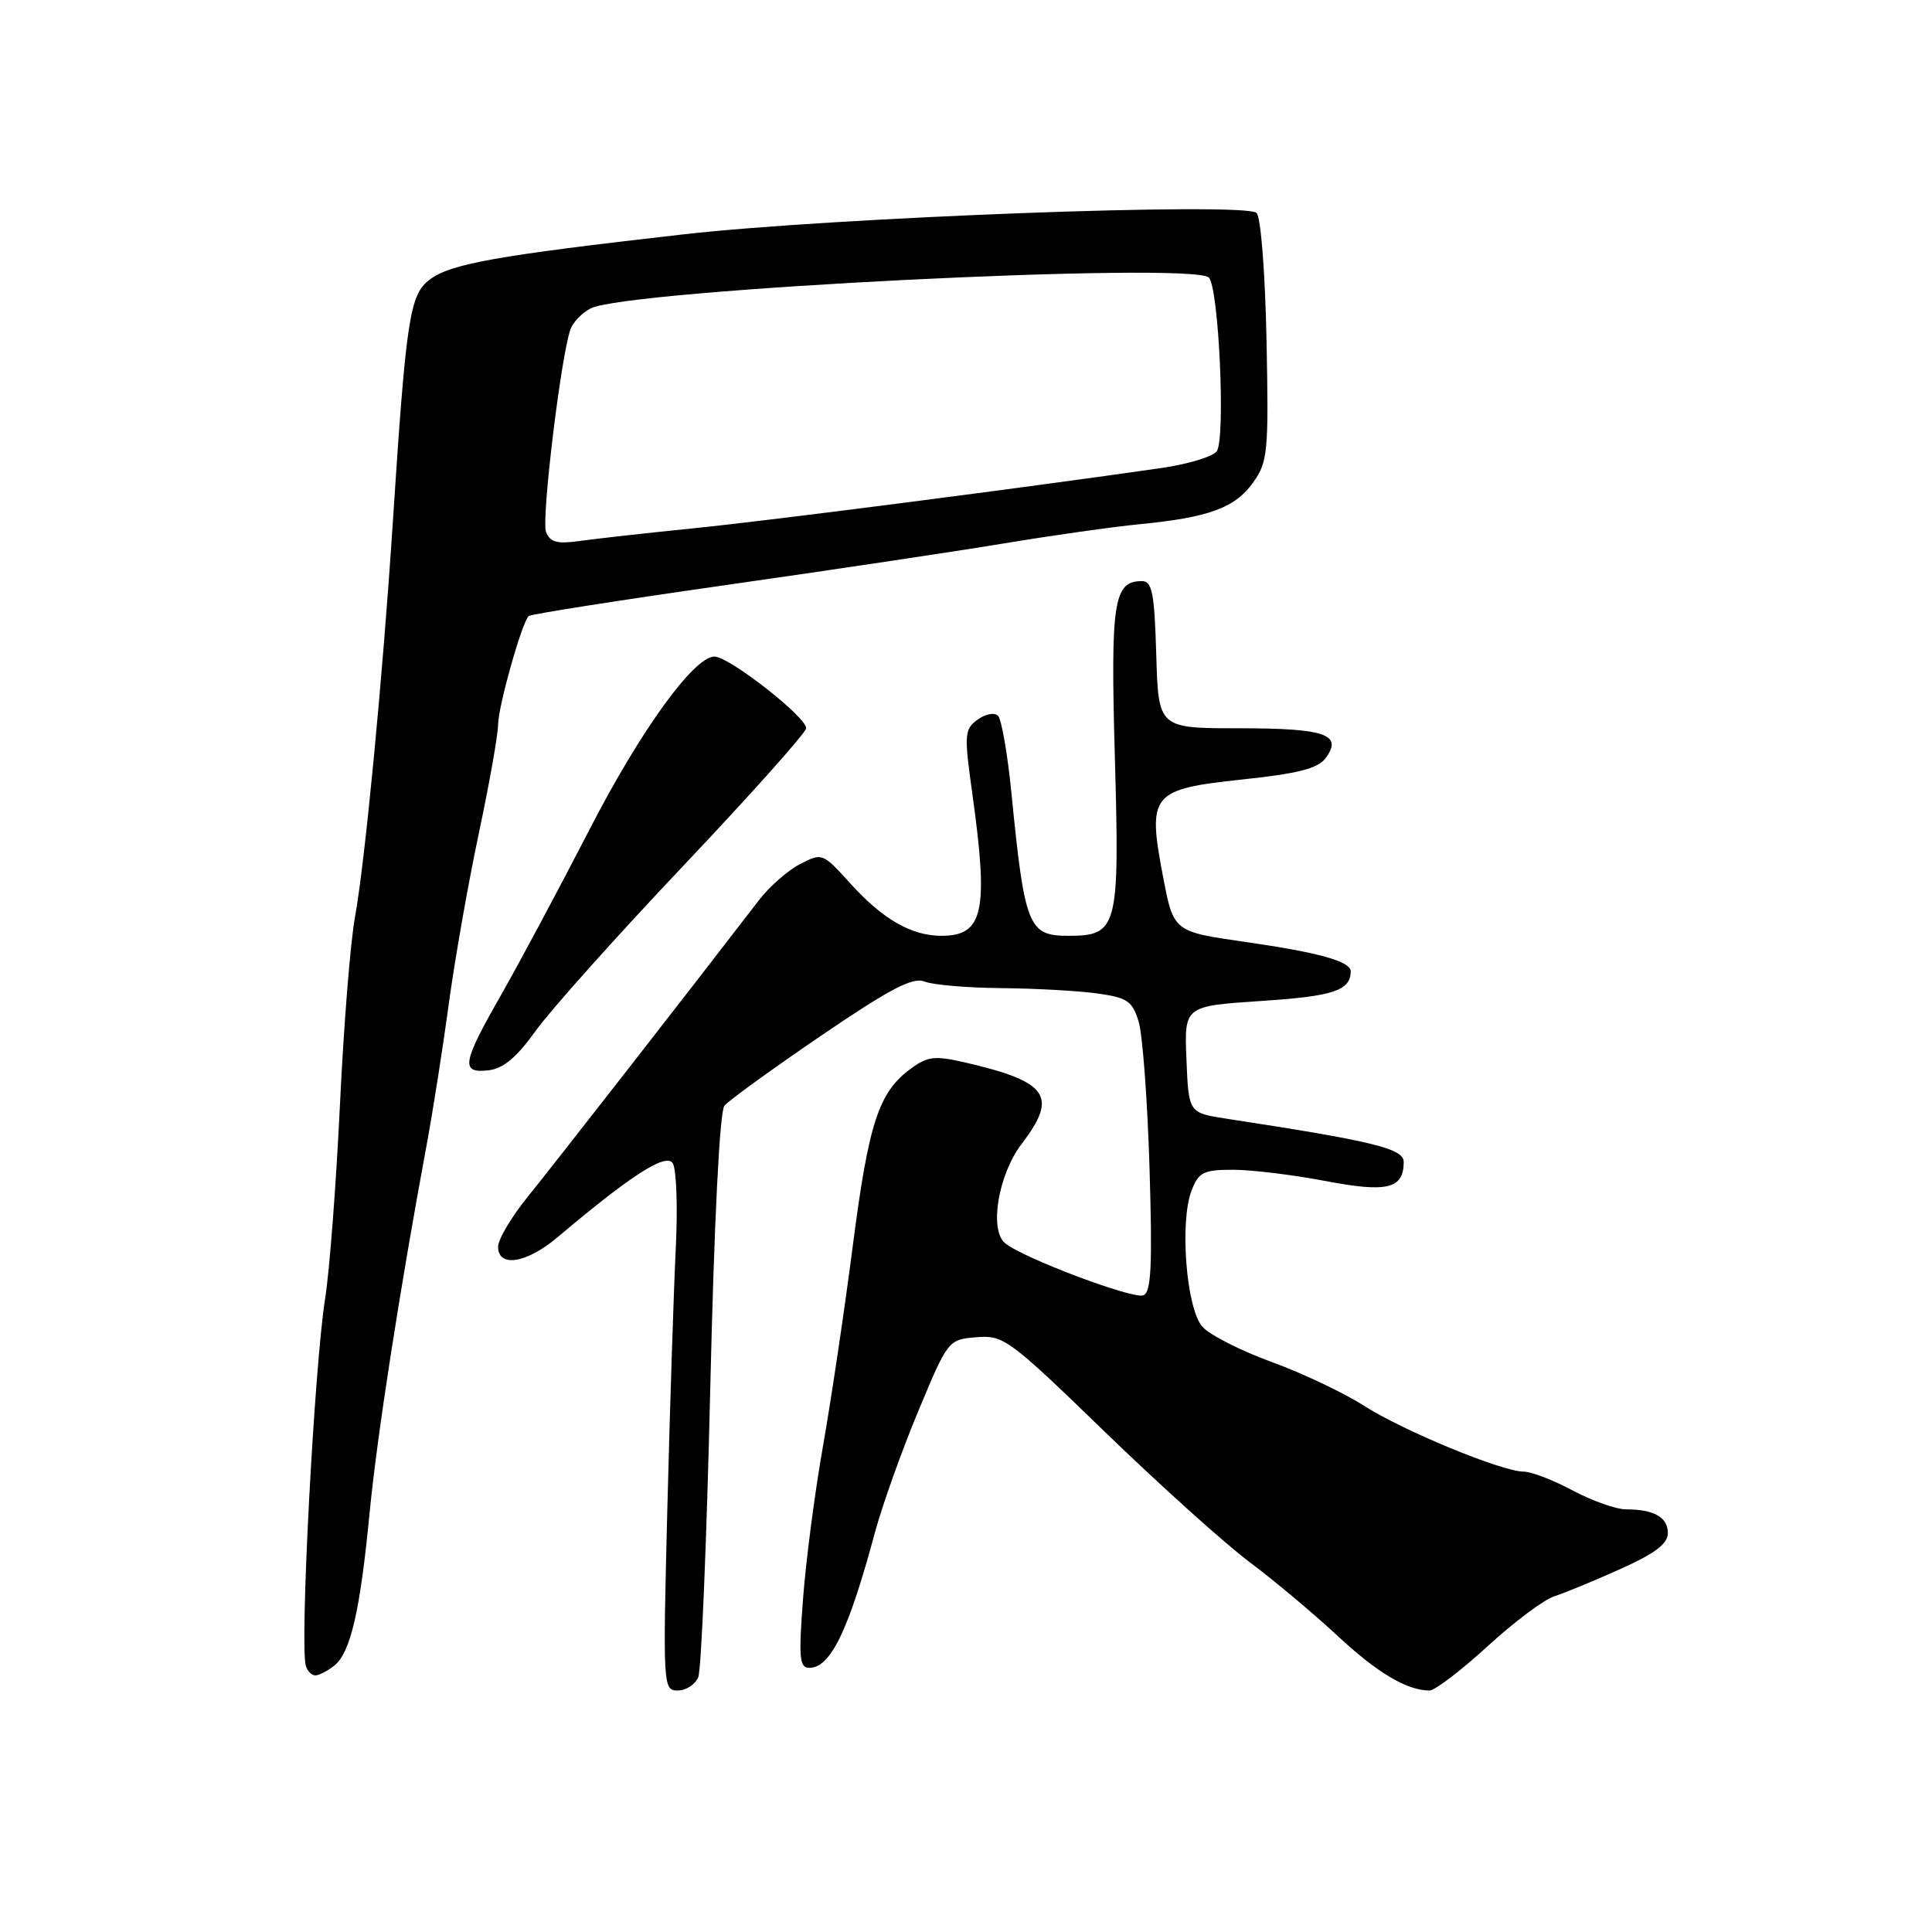 <?xml version="1.0" encoding="UTF-8" standalone="no"?>
<!DOCTYPE svg PUBLIC "-//W3C//DTD SVG 1.1//EN" "http://www.w3.org/Graphics/SVG/1.1/DTD/svg11.dtd" >
<svg xmlns="http://www.w3.org/2000/svg" xmlns:xlink="http://www.w3.org/1999/xlink" version="1.1" viewBox="0 0 256 256">
 <g >
 <path fill="currentColor"
d=" M 92.52 222.25 C 92.93 221.29 93.64 204.13 94.11 184.13 C 94.63 161.80 95.36 147.27 95.99 146.51 C 96.56 145.82 102.31 141.66 108.76 137.26 C 117.95 131.01 120.93 129.44 122.50 130.06 C 123.60 130.50 128.15 130.89 132.61 130.93 C 137.07 130.97 142.79 131.28 145.33 131.63 C 149.39 132.19 150.04 132.63 150.88 135.38 C 151.40 137.10 152.05 145.84 152.32 154.82 C 152.71 167.73 152.54 171.24 151.50 171.64 C 150.10 172.17 135.52 166.68 133.18 164.73 C 131.05 162.97 132.27 155.64 135.38 151.57 C 140.22 145.23 138.90 143.34 127.88 140.78 C 123.86 139.86 122.92 139.96 120.68 141.61 C 116.43 144.73 115.11 148.76 113.01 165.00 C 111.91 173.53 110.13 185.48 109.06 191.56 C 107.98 197.65 106.79 206.76 106.41 211.81 C 105.81 219.67 105.93 221.00 107.23 221.00 C 110.05 221.00 112.43 216.09 115.95 203.00 C 116.92 199.43 119.49 192.22 121.67 187.00 C 125.60 177.56 125.65 177.50 129.38 177.19 C 132.97 176.89 133.70 177.42 146.36 189.69 C 153.63 196.73 162.27 204.51 165.54 206.96 C 168.82 209.41 174.05 213.80 177.17 216.70 C 182.49 221.66 186.42 224.00 189.42 224.00 C 190.13 224.00 193.59 221.36 197.11 218.14 C 200.62 214.92 204.60 211.94 205.94 211.52 C 207.29 211.09 211.23 209.47 214.69 207.91 C 219.29 205.85 221.00 204.56 221.00 203.15 C 221.00 201.04 219.17 200.00 215.47 200.00 C 214.17 200.00 210.99 198.88 208.40 197.50 C 205.82 196.12 202.90 195.00 201.91 195.00 C 199.03 195.00 185.91 189.59 180.67 186.23 C 178.01 184.53 172.52 181.93 168.47 180.46 C 164.42 178.98 160.30 176.89 159.33 175.81 C 157.20 173.45 156.28 161.93 157.89 157.75 C 158.83 155.32 159.47 155.00 163.39 155.00 C 165.83 155.00 171.31 155.67 175.58 156.48 C 183.81 158.06 186.00 157.53 186.00 153.97 C 186.00 152.19 182.04 151.22 162.50 148.23 C 157.50 147.46 157.50 147.46 157.21 140.38 C 156.92 133.31 156.92 133.31 167.16 132.63 C 176.67 132.01 178.93 131.26 178.98 128.73 C 179.01 127.40 174.82 126.22 165.00 124.81 C 155.50 123.45 155.50 123.45 154.11 116.17 C 152.02 105.20 152.53 104.58 164.57 103.29 C 172.06 102.50 174.65 101.83 175.67 100.43 C 177.96 97.31 175.60 96.50 164.20 96.50 C 153.50 96.50 153.50 96.50 153.21 86.75 C 152.97 78.59 152.67 77.00 151.32 77.00 C 147.55 77.00 147.14 79.68 147.73 100.53 C 148.36 122.98 148.10 124.00 141.55 124.00 C 136.26 124.00 135.77 122.77 134.02 105.09 C 133.51 99.92 132.71 95.31 132.24 94.84 C 131.77 94.37 130.55 94.61 129.53 95.36 C 127.79 96.63 127.74 97.31 128.83 105.11 C 131.02 120.77 130.32 124.00 124.75 124.00 C 120.77 124.00 116.97 121.81 112.66 117.05 C 109.02 113.02 108.93 112.98 106.02 114.49 C 104.40 115.33 101.95 117.47 100.58 119.26 C 91.07 131.63 73.37 154.33 70.03 158.45 C 67.81 161.17 66.00 164.21 66.00 165.20 C 66.00 168.01 69.78 167.40 73.88 163.94 C 83.61 155.72 88.23 152.75 89.14 154.13 C 89.63 154.88 89.82 160.00 89.54 165.50 C 89.27 171.00 88.77 186.41 88.43 199.75 C 87.83 223.47 87.86 224.00 89.80 224.00 C 90.89 224.00 92.12 223.21 92.52 222.25 Z  M 44.24 220.75 C 46.43 219.06 47.71 213.58 48.97 200.50 C 49.95 190.35 52.94 171.05 56.57 151.50 C 57.38 147.10 58.69 138.78 59.47 133.00 C 60.25 127.22 62.03 117.10 63.43 110.50 C 64.83 103.90 65.99 97.38 66.00 96.00 C 66.03 93.57 69.14 82.51 70.05 81.63 C 70.30 81.39 81.97 79.55 96.00 77.55 C 110.03 75.55 126.67 73.06 133.00 72.01 C 139.32 70.96 147.43 69.81 151.00 69.46 C 160.18 68.57 163.66 67.29 166.05 63.93 C 167.99 61.20 168.12 59.90 167.82 45.05 C 167.64 36.10 167.06 28.70 166.50 28.21 C 164.87 26.76 110.33 28.80 90.50 31.06 C 65.78 33.87 59.72 34.95 56.95 37.04 C 54.28 39.05 53.82 42.06 52.03 69.50 C 50.70 89.90 48.36 114.22 47.04 121.50 C 46.43 124.80 45.53 136.05 45.04 146.50 C 44.54 156.95 43.66 168.43 43.09 172.00 C 41.65 181.05 39.69 218.21 40.53 220.75 C 40.75 221.44 41.32 222.00 41.78 222.00 C 42.24 222.00 43.35 221.44 44.24 220.75 Z  M 70.99 136.58 C 72.92 133.88 81.70 124.06 90.50 114.77 C 99.30 105.47 106.64 97.26 106.81 96.53 C 107.10 95.21 96.64 87.00 94.67 87.00 C 91.95 87.00 84.88 96.77 78.15 109.85 C 74.10 117.70 68.82 127.59 66.41 131.81 C 61.22 140.90 60.99 142.25 64.74 141.82 C 66.70 141.59 68.48 140.09 70.99 136.58 Z  M 72.35 70.48 C 71.71 68.80 74.37 46.80 75.62 43.56 C 75.96 42.67 77.13 41.46 78.23 40.88 C 82.90 38.38 158.02 34.62 160.18 36.78 C 161.50 38.10 162.41 58.08 161.23 59.79 C 160.73 60.50 157.44 61.50 153.92 62.01 C 135.59 64.65 102.12 68.97 92.00 69.99 C 85.67 70.63 78.82 71.40 76.76 71.69 C 73.82 72.10 72.88 71.85 72.35 70.48 Z "/>
</g>
</svg>